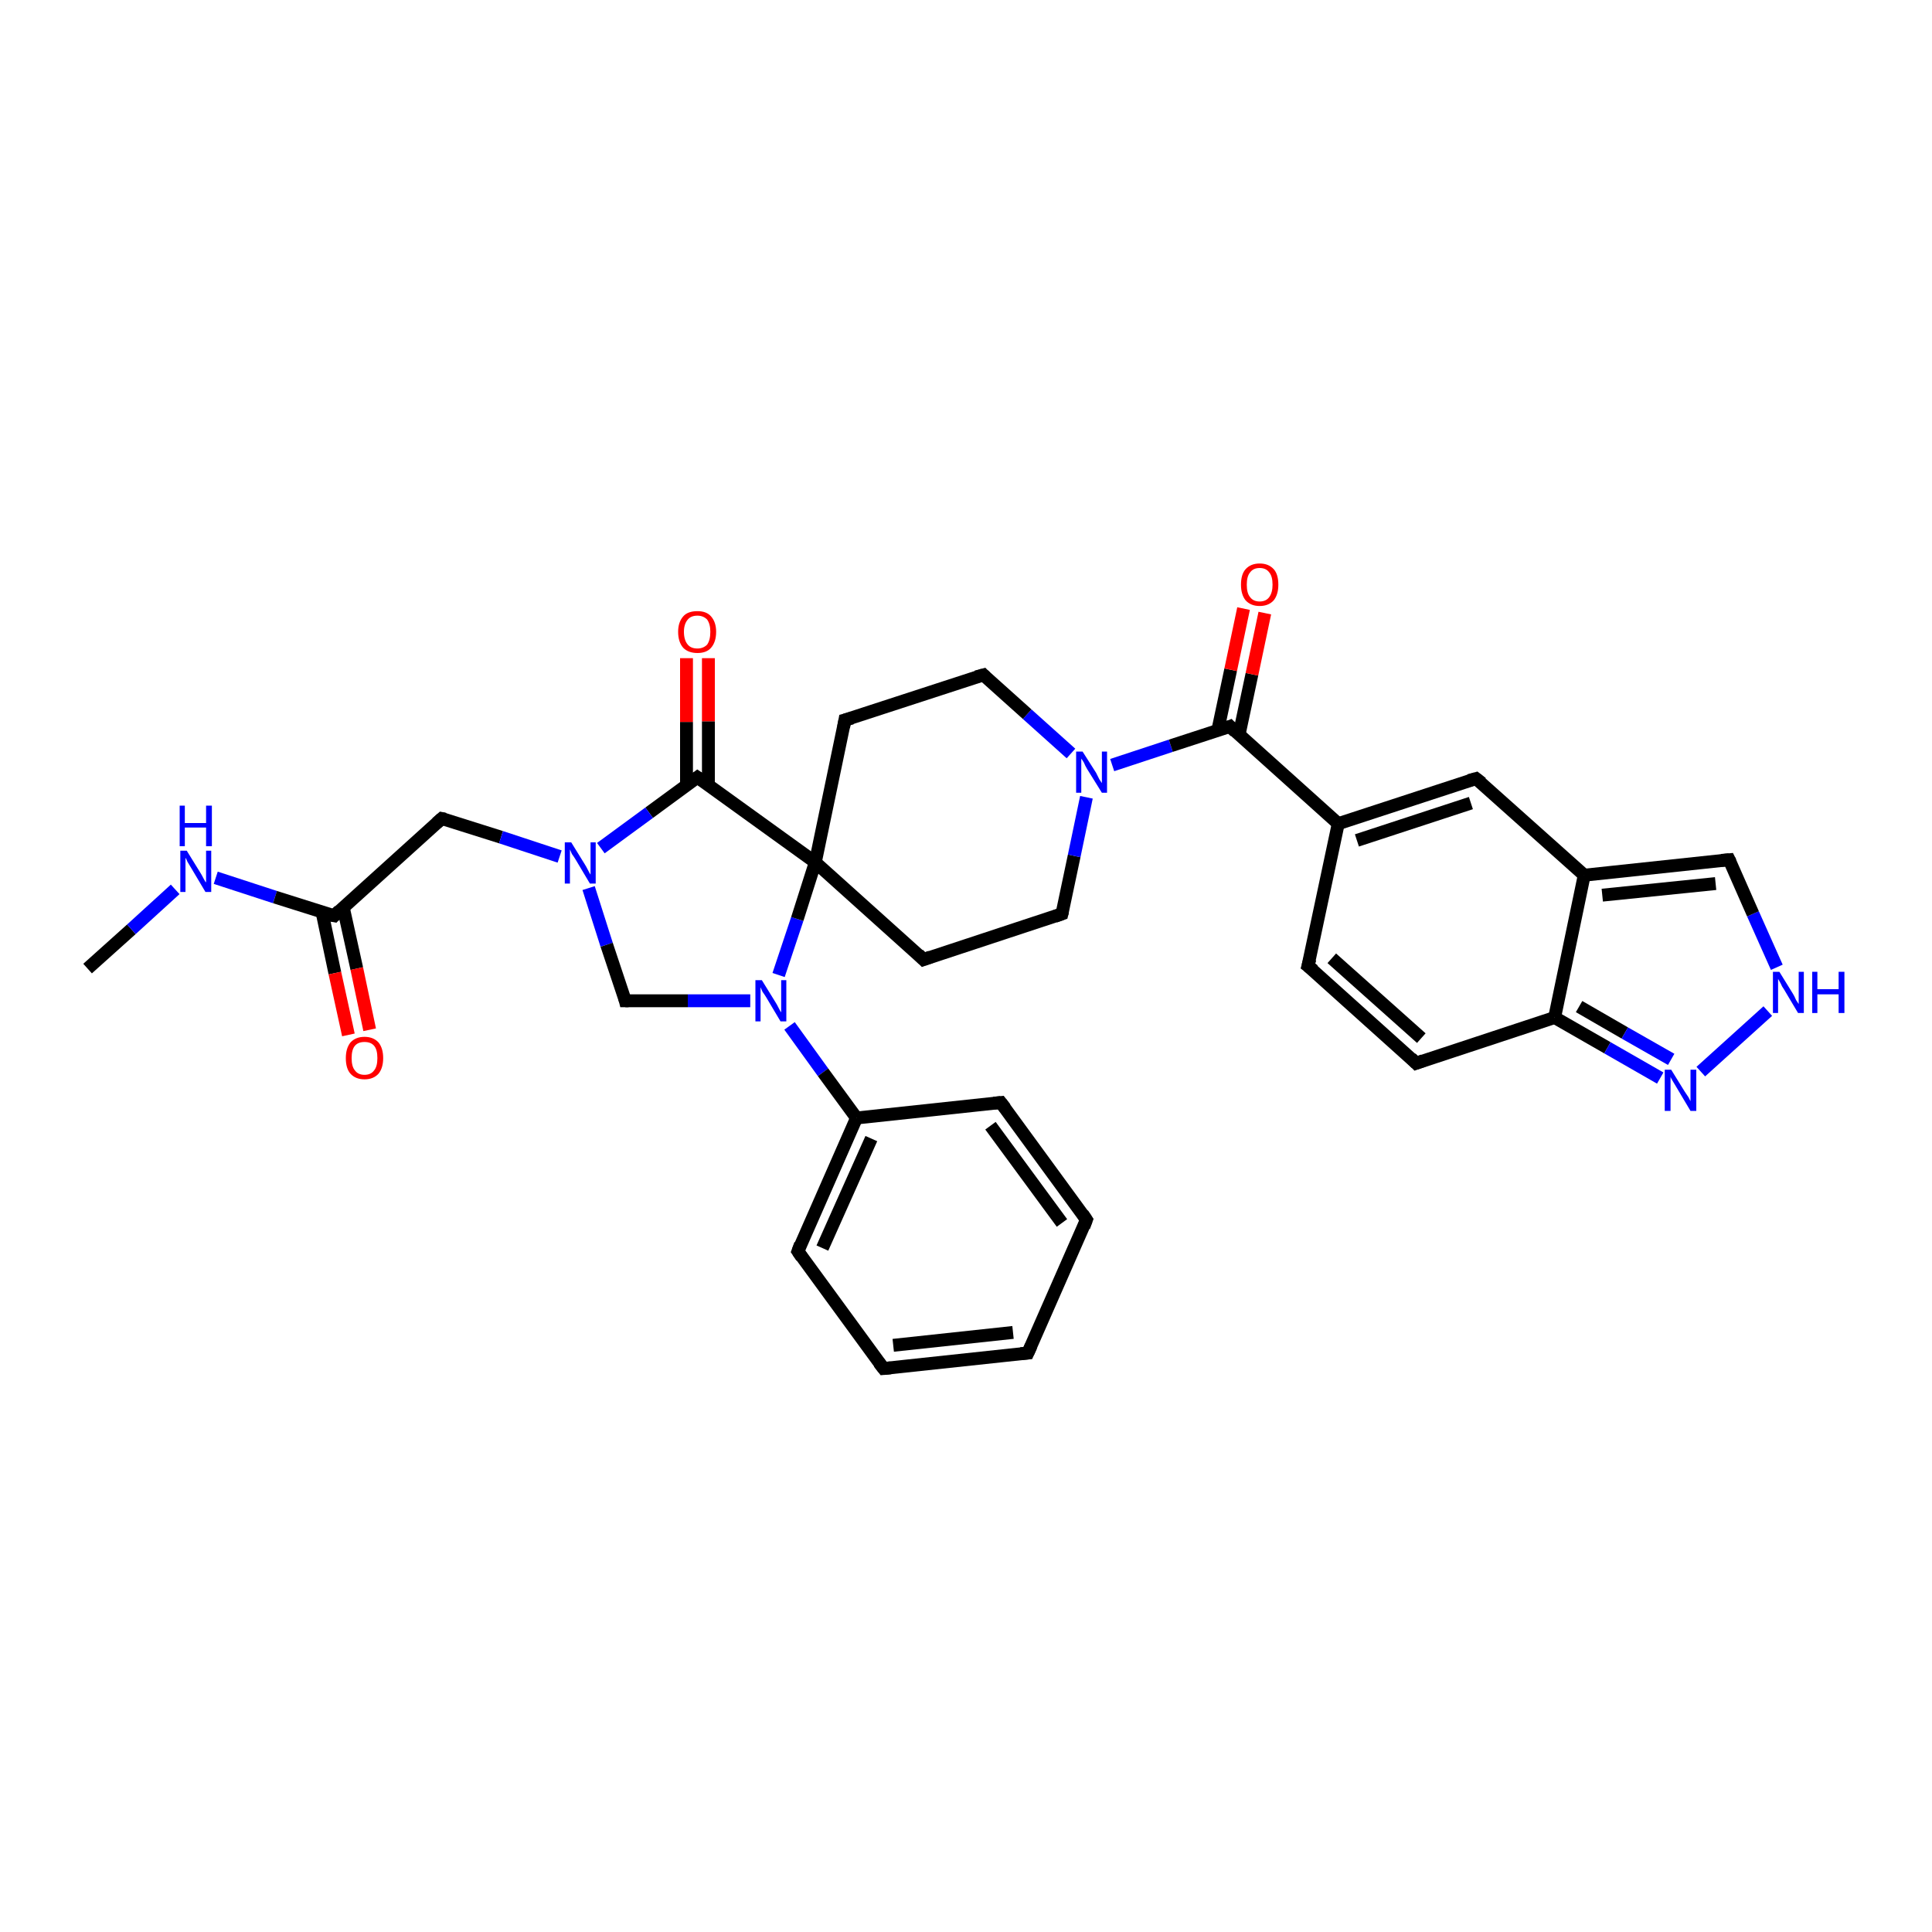 <?xml version='1.0' encoding='iso-8859-1'?>
<svg version='1.1' baseProfile='full'
              xmlns='http://www.w3.org/2000/svg'
                      xmlns:rdkit='http://www.rdkit.org/xml'
                      xmlns:xlink='http://www.w3.org/1999/xlink'
                  xml:space='preserve'
width='300px' height='300px' viewBox='0 0 300 300'>
<!-- END OF HEADER -->
<rect style='opacity:1.0;fill:#FFFFFF;stroke:none' width='300.0' height='300.0' x='0.0' y='0.0'> </rect>
<path class='bond-0 atom-0 atom-1' d='M 13.6,150.4 L 20.4,144.3' style='fill:none;fill-rule:evenodd;stroke:#000000;stroke-width:2.0px;stroke-linecap:butt;stroke-linejoin:miter;stroke-opacity:1' />
<path class='bond-0 atom-0 atom-1' d='M 20.4,144.3 L 27.2,138.1' style='fill:none;fill-rule:evenodd;stroke:#0000FF;stroke-width:2.0px;stroke-linecap:butt;stroke-linejoin:miter;stroke-opacity:1' />
<path class='bond-1 atom-1 atom-2' d='M 33.5,136.3 L 42.7,139.3' style='fill:none;fill-rule:evenodd;stroke:#0000FF;stroke-width:2.0px;stroke-linecap:butt;stroke-linejoin:miter;stroke-opacity:1' />
<path class='bond-1 atom-1 atom-2' d='M 42.7,139.3 L 51.9,142.2' style='fill:none;fill-rule:evenodd;stroke:#000000;stroke-width:2.0px;stroke-linecap:butt;stroke-linejoin:miter;stroke-opacity:1' />
<path class='bond-2 atom-2 atom-3' d='M 50.0,141.6 L 52.0,151.1' style='fill:none;fill-rule:evenodd;stroke:#000000;stroke-width:2.0px;stroke-linecap:butt;stroke-linejoin:miter;stroke-opacity:1' />
<path class='bond-2 atom-2 atom-3' d='M 52.0,151.1 L 54.1,160.7' style='fill:none;fill-rule:evenodd;stroke:#FF0000;stroke-width:2.0px;stroke-linecap:butt;stroke-linejoin:miter;stroke-opacity:1' />
<path class='bond-2 atom-2 atom-3' d='M 53.3,140.9 L 55.4,150.4' style='fill:none;fill-rule:evenodd;stroke:#000000;stroke-width:2.0px;stroke-linecap:butt;stroke-linejoin:miter;stroke-opacity:1' />
<path class='bond-2 atom-2 atom-3' d='M 55.4,150.4 L 57.4,159.9' style='fill:none;fill-rule:evenodd;stroke:#FF0000;stroke-width:2.0px;stroke-linecap:butt;stroke-linejoin:miter;stroke-opacity:1' />
<path class='bond-3 atom-2 atom-4' d='M 51.9,142.2 L 68.6,127.1' style='fill:none;fill-rule:evenodd;stroke:#000000;stroke-width:2.0px;stroke-linecap:butt;stroke-linejoin:miter;stroke-opacity:1' />
<path class='bond-4 atom-4 atom-5' d='M 68.6,127.1 L 77.8,130.0' style='fill:none;fill-rule:evenodd;stroke:#000000;stroke-width:2.0px;stroke-linecap:butt;stroke-linejoin:miter;stroke-opacity:1' />
<path class='bond-4 atom-4 atom-5' d='M 77.8,130.0 L 86.9,133.0' style='fill:none;fill-rule:evenodd;stroke:#0000FF;stroke-width:2.0px;stroke-linecap:butt;stroke-linejoin:miter;stroke-opacity:1' />
<path class='bond-5 atom-5 atom-6' d='M 91.4,137.9 L 94.2,146.7' style='fill:none;fill-rule:evenodd;stroke:#0000FF;stroke-width:2.0px;stroke-linecap:butt;stroke-linejoin:miter;stroke-opacity:1' />
<path class='bond-5 atom-5 atom-6' d='M 94.2,146.7 L 97.1,155.4' style='fill:none;fill-rule:evenodd;stroke:#000000;stroke-width:2.0px;stroke-linecap:butt;stroke-linejoin:miter;stroke-opacity:1' />
<path class='bond-6 atom-6 atom-7' d='M 97.1,155.4 L 106.8,155.4' style='fill:none;fill-rule:evenodd;stroke:#000000;stroke-width:2.0px;stroke-linecap:butt;stroke-linejoin:miter;stroke-opacity:1' />
<path class='bond-6 atom-6 atom-7' d='M 106.8,155.4 L 116.5,155.4' style='fill:none;fill-rule:evenodd;stroke:#0000FF;stroke-width:2.0px;stroke-linecap:butt;stroke-linejoin:miter;stroke-opacity:1' />
<path class='bond-7 atom-7 atom-8' d='M 122.6,159.3 L 127.8,166.5' style='fill:none;fill-rule:evenodd;stroke:#0000FF;stroke-width:2.0px;stroke-linecap:butt;stroke-linejoin:miter;stroke-opacity:1' />
<path class='bond-7 atom-7 atom-8' d='M 127.8,166.5 L 133.0,173.6' style='fill:none;fill-rule:evenodd;stroke:#000000;stroke-width:2.0px;stroke-linecap:butt;stroke-linejoin:miter;stroke-opacity:1' />
<path class='bond-8 atom-8 atom-9' d='M 133.0,173.6 L 123.9,194.3' style='fill:none;fill-rule:evenodd;stroke:#000000;stroke-width:2.0px;stroke-linecap:butt;stroke-linejoin:miter;stroke-opacity:1' />
<path class='bond-8 atom-8 atom-9' d='M 135.3,176.8 L 127.7,193.8' style='fill:none;fill-rule:evenodd;stroke:#000000;stroke-width:2.0px;stroke-linecap:butt;stroke-linejoin:miter;stroke-opacity:1' />
<path class='bond-9 atom-9 atom-10' d='M 123.9,194.3 L 137.2,212.5' style='fill:none;fill-rule:evenodd;stroke:#000000;stroke-width:2.0px;stroke-linecap:butt;stroke-linejoin:miter;stroke-opacity:1' />
<path class='bond-10 atom-10 atom-11' d='M 137.2,212.5 L 159.6,210.1' style='fill:none;fill-rule:evenodd;stroke:#000000;stroke-width:2.0px;stroke-linecap:butt;stroke-linejoin:miter;stroke-opacity:1' />
<path class='bond-10 atom-10 atom-11' d='M 138.7,208.9 L 157.3,206.9' style='fill:none;fill-rule:evenodd;stroke:#000000;stroke-width:2.0px;stroke-linecap:butt;stroke-linejoin:miter;stroke-opacity:1' />
<path class='bond-11 atom-11 atom-12' d='M 159.6,210.1 L 168.7,189.4' style='fill:none;fill-rule:evenodd;stroke:#000000;stroke-width:2.0px;stroke-linecap:butt;stroke-linejoin:miter;stroke-opacity:1' />
<path class='bond-12 atom-12 atom-13' d='M 168.7,189.4 L 155.4,171.2' style='fill:none;fill-rule:evenodd;stroke:#000000;stroke-width:2.0px;stroke-linecap:butt;stroke-linejoin:miter;stroke-opacity:1' />
<path class='bond-12 atom-12 atom-13' d='M 164.9,189.9 L 153.8,174.8' style='fill:none;fill-rule:evenodd;stroke:#000000;stroke-width:2.0px;stroke-linecap:butt;stroke-linejoin:miter;stroke-opacity:1' />
<path class='bond-13 atom-7 atom-14' d='M 120.9,151.4 L 123.8,142.7' style='fill:none;fill-rule:evenodd;stroke:#0000FF;stroke-width:2.0px;stroke-linecap:butt;stroke-linejoin:miter;stroke-opacity:1' />
<path class='bond-13 atom-7 atom-14' d='M 123.8,142.7 L 126.6,133.9' style='fill:none;fill-rule:evenodd;stroke:#000000;stroke-width:2.0px;stroke-linecap:butt;stroke-linejoin:miter;stroke-opacity:1' />
<path class='bond-14 atom-14 atom-15' d='M 126.6,133.9 L 143.4,149.0' style='fill:none;fill-rule:evenodd;stroke:#000000;stroke-width:2.0px;stroke-linecap:butt;stroke-linejoin:miter;stroke-opacity:1' />
<path class='bond-15 atom-15 atom-16' d='M 143.4,149.0 L 164.9,141.9' style='fill:none;fill-rule:evenodd;stroke:#000000;stroke-width:2.0px;stroke-linecap:butt;stroke-linejoin:miter;stroke-opacity:1' />
<path class='bond-16 atom-16 atom-17' d='M 164.9,141.9 L 166.8,132.9' style='fill:none;fill-rule:evenodd;stroke:#000000;stroke-width:2.0px;stroke-linecap:butt;stroke-linejoin:miter;stroke-opacity:1' />
<path class='bond-16 atom-16 atom-17' d='M 166.8,132.9 L 168.7,123.8' style='fill:none;fill-rule:evenodd;stroke:#0000FF;stroke-width:2.0px;stroke-linecap:butt;stroke-linejoin:miter;stroke-opacity:1' />
<path class='bond-17 atom-17 atom-18' d='M 166.3,117.0 L 159.5,110.9' style='fill:none;fill-rule:evenodd;stroke:#0000FF;stroke-width:2.0px;stroke-linecap:butt;stroke-linejoin:miter;stroke-opacity:1' />
<path class='bond-17 atom-17 atom-18' d='M 159.5,110.9 L 152.7,104.8' style='fill:none;fill-rule:evenodd;stroke:#000000;stroke-width:2.0px;stroke-linecap:butt;stroke-linejoin:miter;stroke-opacity:1' />
<path class='bond-18 atom-18 atom-19' d='M 152.7,104.8 L 131.2,111.8' style='fill:none;fill-rule:evenodd;stroke:#000000;stroke-width:2.0px;stroke-linecap:butt;stroke-linejoin:miter;stroke-opacity:1' />
<path class='bond-19 atom-17 atom-20' d='M 172.7,118.8 L 181.8,115.8' style='fill:none;fill-rule:evenodd;stroke:#0000FF;stroke-width:2.0px;stroke-linecap:butt;stroke-linejoin:miter;stroke-opacity:1' />
<path class='bond-19 atom-17 atom-20' d='M 181.8,115.8 L 191.0,112.8' style='fill:none;fill-rule:evenodd;stroke:#000000;stroke-width:2.0px;stroke-linecap:butt;stroke-linejoin:miter;stroke-opacity:1' />
<path class='bond-20 atom-20 atom-21' d='M 192.4,114.1 L 194.4,104.7' style='fill:none;fill-rule:evenodd;stroke:#000000;stroke-width:2.0px;stroke-linecap:butt;stroke-linejoin:miter;stroke-opacity:1' />
<path class='bond-20 atom-20 atom-21' d='M 194.4,104.7 L 196.4,95.2' style='fill:none;fill-rule:evenodd;stroke:#FF0000;stroke-width:2.0px;stroke-linecap:butt;stroke-linejoin:miter;stroke-opacity:1' />
<path class='bond-20 atom-20 atom-21' d='M 189.1,113.4 L 191.1,104.0' style='fill:none;fill-rule:evenodd;stroke:#000000;stroke-width:2.0px;stroke-linecap:butt;stroke-linejoin:miter;stroke-opacity:1' />
<path class='bond-20 atom-20 atom-21' d='M 191.1,104.0 L 193.1,94.5' style='fill:none;fill-rule:evenodd;stroke:#FF0000;stroke-width:2.0px;stroke-linecap:butt;stroke-linejoin:miter;stroke-opacity:1' />
<path class='bond-21 atom-20 atom-22' d='M 191.0,112.8 L 207.8,127.9' style='fill:none;fill-rule:evenodd;stroke:#000000;stroke-width:2.0px;stroke-linecap:butt;stroke-linejoin:miter;stroke-opacity:1' />
<path class='bond-22 atom-22 atom-23' d='M 207.8,127.9 L 203.1,150.0' style='fill:none;fill-rule:evenodd;stroke:#000000;stroke-width:2.0px;stroke-linecap:butt;stroke-linejoin:miter;stroke-opacity:1' />
<path class='bond-23 atom-23 atom-24' d='M 203.1,150.0 L 219.9,165.1' style='fill:none;fill-rule:evenodd;stroke:#000000;stroke-width:2.0px;stroke-linecap:butt;stroke-linejoin:miter;stroke-opacity:1' />
<path class='bond-23 atom-23 atom-24' d='M 206.8,148.8 L 220.7,161.2' style='fill:none;fill-rule:evenodd;stroke:#000000;stroke-width:2.0px;stroke-linecap:butt;stroke-linejoin:miter;stroke-opacity:1' />
<path class='bond-24 atom-24 atom-25' d='M 219.9,165.1 L 241.4,158.0' style='fill:none;fill-rule:evenodd;stroke:#000000;stroke-width:2.0px;stroke-linecap:butt;stroke-linejoin:miter;stroke-opacity:1' />
<path class='bond-25 atom-25 atom-26' d='M 241.4,158.0 L 249.6,162.7' style='fill:none;fill-rule:evenodd;stroke:#000000;stroke-width:2.0px;stroke-linecap:butt;stroke-linejoin:miter;stroke-opacity:1' />
<path class='bond-25 atom-25 atom-26' d='M 249.6,162.7 L 257.8,167.4' style='fill:none;fill-rule:evenodd;stroke:#0000FF;stroke-width:2.0px;stroke-linecap:butt;stroke-linejoin:miter;stroke-opacity:1' />
<path class='bond-25 atom-25 atom-26' d='M 245.2,156.3 L 252.3,160.4' style='fill:none;fill-rule:evenodd;stroke:#000000;stroke-width:2.0px;stroke-linecap:butt;stroke-linejoin:miter;stroke-opacity:1' />
<path class='bond-25 atom-25 atom-26' d='M 252.3,160.4 L 259.5,164.5' style='fill:none;fill-rule:evenodd;stroke:#0000FF;stroke-width:2.0px;stroke-linecap:butt;stroke-linejoin:miter;stroke-opacity:1' />
<path class='bond-26 atom-26 atom-27' d='M 264.1,166.4 L 274.5,157.0' style='fill:none;fill-rule:evenodd;stroke:#0000FF;stroke-width:2.0px;stroke-linecap:butt;stroke-linejoin:miter;stroke-opacity:1' />
<path class='bond-27 atom-27 atom-28' d='M 275.9,150.2 L 272.2,141.9' style='fill:none;fill-rule:evenodd;stroke:#0000FF;stroke-width:2.0px;stroke-linecap:butt;stroke-linejoin:miter;stroke-opacity:1' />
<path class='bond-27 atom-27 atom-28' d='M 272.2,141.9 L 268.5,133.5' style='fill:none;fill-rule:evenodd;stroke:#000000;stroke-width:2.0px;stroke-linecap:butt;stroke-linejoin:miter;stroke-opacity:1' />
<path class='bond-28 atom-28 atom-29' d='M 268.5,133.5 L 246.0,135.9' style='fill:none;fill-rule:evenodd;stroke:#000000;stroke-width:2.0px;stroke-linecap:butt;stroke-linejoin:miter;stroke-opacity:1' />
<path class='bond-28 atom-28 atom-29' d='M 266.4,137.2 L 248.8,139.0' style='fill:none;fill-rule:evenodd;stroke:#000000;stroke-width:2.0px;stroke-linecap:butt;stroke-linejoin:miter;stroke-opacity:1' />
<path class='bond-29 atom-29 atom-30' d='M 246.0,135.9 L 229.2,120.9' style='fill:none;fill-rule:evenodd;stroke:#000000;stroke-width:2.0px;stroke-linecap:butt;stroke-linejoin:miter;stroke-opacity:1' />
<path class='bond-30 atom-14 atom-31' d='M 126.6,133.9 L 108.3,120.7' style='fill:none;fill-rule:evenodd;stroke:#000000;stroke-width:2.0px;stroke-linecap:butt;stroke-linejoin:miter;stroke-opacity:1' />
<path class='bond-31 atom-31 atom-32' d='M 110.0,121.9 L 110.0,112.0' style='fill:none;fill-rule:evenodd;stroke:#000000;stroke-width:2.0px;stroke-linecap:butt;stroke-linejoin:miter;stroke-opacity:1' />
<path class='bond-31 atom-31 atom-32' d='M 110.0,112.0 L 110.0,102.2' style='fill:none;fill-rule:evenodd;stroke:#FF0000;stroke-width:2.0px;stroke-linecap:butt;stroke-linejoin:miter;stroke-opacity:1' />
<path class='bond-31 atom-31 atom-32' d='M 106.6,121.9 L 106.6,112.1' style='fill:none;fill-rule:evenodd;stroke:#000000;stroke-width:2.0px;stroke-linecap:butt;stroke-linejoin:miter;stroke-opacity:1' />
<path class='bond-31 atom-31 atom-32' d='M 106.6,112.1 L 106.6,102.2' style='fill:none;fill-rule:evenodd;stroke:#FF0000;stroke-width:2.0px;stroke-linecap:butt;stroke-linejoin:miter;stroke-opacity:1' />
<path class='bond-32 atom-31 atom-5' d='M 108.3,120.7 L 100.8,126.2' style='fill:none;fill-rule:evenodd;stroke:#000000;stroke-width:2.0px;stroke-linecap:butt;stroke-linejoin:miter;stroke-opacity:1' />
<path class='bond-32 atom-31 atom-5' d='M 100.8,126.2 L 93.3,131.7' style='fill:none;fill-rule:evenodd;stroke:#0000FF;stroke-width:2.0px;stroke-linecap:butt;stroke-linejoin:miter;stroke-opacity:1' />
<path class='bond-33 atom-13 atom-8' d='M 155.4,171.2 L 133.0,173.6' style='fill:none;fill-rule:evenodd;stroke:#000000;stroke-width:2.0px;stroke-linecap:butt;stroke-linejoin:miter;stroke-opacity:1' />
<path class='bond-34 atom-19 atom-14' d='M 131.2,111.8 L 126.6,133.9' style='fill:none;fill-rule:evenodd;stroke:#000000;stroke-width:2.0px;stroke-linecap:butt;stroke-linejoin:miter;stroke-opacity:1' />
<path class='bond-35 atom-30 atom-22' d='M 229.2,120.9 L 207.8,127.9' style='fill:none;fill-rule:evenodd;stroke:#000000;stroke-width:2.0px;stroke-linecap:butt;stroke-linejoin:miter;stroke-opacity:1' />
<path class='bond-35 atom-30 atom-22' d='M 228.4,124.7 L 210.7,130.5' style='fill:none;fill-rule:evenodd;stroke:#000000;stroke-width:2.0px;stroke-linecap:butt;stroke-linejoin:miter;stroke-opacity:1' />
<path class='bond-36 atom-29 atom-25' d='M 246.0,135.9 L 241.4,158.0' style='fill:none;fill-rule:evenodd;stroke:#000000;stroke-width:2.0px;stroke-linecap:butt;stroke-linejoin:miter;stroke-opacity:1' />
<path d='M 51.4,142.1 L 51.9,142.2 L 52.7,141.4' style='fill:none;stroke:#000000;stroke-width:2.0px;stroke-linecap:butt;stroke-linejoin:miter;stroke-opacity:1;' />
<path d='M 67.8,127.8 L 68.6,127.1 L 69.1,127.2' style='fill:none;stroke:#000000;stroke-width:2.0px;stroke-linecap:butt;stroke-linejoin:miter;stroke-opacity:1;' />
<path d='M 97.0,155.0 L 97.1,155.4 L 97.6,155.4' style='fill:none;stroke:#000000;stroke-width:2.0px;stroke-linecap:butt;stroke-linejoin:miter;stroke-opacity:1;' />
<path d='M 124.3,193.2 L 123.9,194.3 L 124.5,195.2' style='fill:none;stroke:#000000;stroke-width:2.0px;stroke-linecap:butt;stroke-linejoin:miter;stroke-opacity:1;' />
<path d='M 136.5,211.6 L 137.2,212.5 L 138.3,212.4' style='fill:none;stroke:#000000;stroke-width:2.0px;stroke-linecap:butt;stroke-linejoin:miter;stroke-opacity:1;' />
<path d='M 158.5,210.2 L 159.6,210.1 L 160.1,209.0' style='fill:none;stroke:#000000;stroke-width:2.0px;stroke-linecap:butt;stroke-linejoin:miter;stroke-opacity:1;' />
<path d='M 168.3,190.5 L 168.7,189.4 L 168.1,188.5' style='fill:none;stroke:#000000;stroke-width:2.0px;stroke-linecap:butt;stroke-linejoin:miter;stroke-opacity:1;' />
<path d='M 156.1,172.1 L 155.4,171.2 L 154.3,171.3' style='fill:none;stroke:#000000;stroke-width:2.0px;stroke-linecap:butt;stroke-linejoin:miter;stroke-opacity:1;' />
<path d='M 142.6,148.2 L 143.4,149.0 L 144.5,148.6' style='fill:none;stroke:#000000;stroke-width:2.0px;stroke-linecap:butt;stroke-linejoin:miter;stroke-opacity:1;' />
<path d='M 163.8,142.3 L 164.9,141.9 L 165.0,141.5' style='fill:none;stroke:#000000;stroke-width:2.0px;stroke-linecap:butt;stroke-linejoin:miter;stroke-opacity:1;' />
<path d='M 153.0,105.1 L 152.7,104.8 L 151.6,105.1' style='fill:none;stroke:#000000;stroke-width:2.0px;stroke-linecap:butt;stroke-linejoin:miter;stroke-opacity:1;' />
<path d='M 132.3,111.5 L 131.2,111.8 L 131.0,112.9' style='fill:none;stroke:#000000;stroke-width:2.0px;stroke-linecap:butt;stroke-linejoin:miter;stroke-opacity:1;' />
<path d='M 190.5,113.0 L 191.0,112.8 L 191.8,113.6' style='fill:none;stroke:#000000;stroke-width:2.0px;stroke-linecap:butt;stroke-linejoin:miter;stroke-opacity:1;' />
<path d='M 203.4,148.9 L 203.1,150.0 L 204.0,150.7' style='fill:none;stroke:#000000;stroke-width:2.0px;stroke-linecap:butt;stroke-linejoin:miter;stroke-opacity:1;' />
<path d='M 219.1,164.3 L 219.9,165.1 L 221.0,164.7' style='fill:none;stroke:#000000;stroke-width:2.0px;stroke-linecap:butt;stroke-linejoin:miter;stroke-opacity:1;' />
<path d='M 268.7,133.9 L 268.5,133.5 L 267.3,133.6' style='fill:none;stroke:#000000;stroke-width:2.0px;stroke-linecap:butt;stroke-linejoin:miter;stroke-opacity:1;' />
<path d='M 230.1,121.6 L 229.2,120.9 L 228.1,121.2' style='fill:none;stroke:#000000;stroke-width:2.0px;stroke-linecap:butt;stroke-linejoin:miter;stroke-opacity:1;' />
<path d='M 109.2,121.3 L 108.3,120.7 L 107.9,121.0' style='fill:none;stroke:#000000;stroke-width:2.0px;stroke-linecap:butt;stroke-linejoin:miter;stroke-opacity:1;' />
<path class='atom-1' d='M 29.0 132.1
L 31.1 135.5
Q 31.3 135.8, 31.6 136.4
Q 31.9 137.0, 32.0 137.0
L 32.0 132.1
L 32.8 132.1
L 32.8 138.5
L 31.9 138.5
L 29.7 134.8
Q 29.4 134.3, 29.1 133.8
Q 28.9 133.3, 28.8 133.2
L 28.8 138.5
L 28.0 138.5
L 28.0 132.1
L 29.0 132.1
' fill='#0000FF'/>
<path class='atom-1' d='M 27.9 125.1
L 28.7 125.1
L 28.7 127.8
L 32.0 127.8
L 32.0 125.1
L 32.9 125.1
L 32.9 131.4
L 32.0 131.4
L 32.0 128.5
L 28.7 128.5
L 28.7 131.4
L 27.9 131.4
L 27.9 125.1
' fill='#0000FF'/>
<path class='atom-3' d='M 53.7 164.3
Q 53.7 162.8, 54.4 161.9
Q 55.2 161.0, 56.6 161.0
Q 58.0 161.0, 58.8 161.9
Q 59.5 162.8, 59.5 164.3
Q 59.5 165.8, 58.8 166.7
Q 58.0 167.6, 56.6 167.6
Q 55.2 167.6, 54.4 166.7
Q 53.7 165.9, 53.7 164.3
M 56.6 166.9
Q 57.6 166.9, 58.1 166.2
Q 58.6 165.6, 58.6 164.3
Q 58.6 163.0, 58.1 162.4
Q 57.6 161.8, 56.6 161.8
Q 55.6 161.8, 55.1 162.4
Q 54.6 163.0, 54.6 164.3
Q 54.6 165.6, 55.1 166.2
Q 55.6 166.9, 56.6 166.9
' fill='#FF0000'/>
<path class='atom-5' d='M 88.7 130.8
L 90.8 134.2
Q 91.0 134.5, 91.3 135.1
Q 91.6 135.7, 91.7 135.8
L 91.7 130.8
L 92.5 130.8
L 92.5 137.2
L 91.6 137.2
L 89.4 133.5
Q 89.1 133.0, 88.8 132.6
Q 88.6 132.1, 88.5 131.9
L 88.5 137.2
L 87.7 137.2
L 87.7 130.8
L 88.7 130.8
' fill='#0000FF'/>
<path class='atom-7' d='M 118.3 152.2
L 120.4 155.6
Q 120.6 155.9, 120.9 156.5
Q 121.2 157.1, 121.3 157.2
L 121.3 152.2
L 122.1 152.2
L 122.1 158.6
L 121.2 158.6
L 119.0 154.9
Q 118.7 154.4, 118.4 154.0
Q 118.2 153.5, 118.1 153.3
L 118.1 158.6
L 117.3 158.6
L 117.3 152.2
L 118.3 152.2
' fill='#0000FF'/>
<path class='atom-17' d='M 168.1 116.7
L 170.2 120.0
Q 170.4 120.4, 170.7 121.0
Q 171.1 121.6, 171.1 121.6
L 171.1 116.7
L 171.9 116.7
L 171.9 123.1
L 171.1 123.1
L 168.8 119.4
Q 168.5 118.9, 168.3 118.4
Q 168.0 117.9, 167.9 117.8
L 167.9 123.1
L 167.1 123.1
L 167.1 116.7
L 168.1 116.7
' fill='#0000FF'/>
<path class='atom-21' d='M 192.7 90.8
Q 192.7 89.2, 193.4 88.4
Q 194.2 87.5, 195.6 87.5
Q 197.0 87.5, 197.8 88.4
Q 198.5 89.2, 198.5 90.8
Q 198.5 92.3, 197.8 93.2
Q 197.0 94.1, 195.6 94.1
Q 194.2 94.1, 193.4 93.2
Q 192.7 92.3, 192.7 90.8
M 195.6 93.4
Q 196.6 93.4, 197.1 92.7
Q 197.6 92.0, 197.6 90.8
Q 197.6 89.5, 197.1 88.9
Q 196.6 88.2, 195.6 88.2
Q 194.6 88.2, 194.1 88.9
Q 193.6 89.5, 193.6 90.8
Q 193.6 92.1, 194.1 92.7
Q 194.6 93.4, 195.6 93.4
' fill='#FF0000'/>
<path class='atom-26' d='M 259.5 166.1
L 261.6 169.5
Q 261.8 169.8, 262.2 170.4
Q 262.5 171.0, 262.5 171.0
L 262.5 166.1
L 263.4 166.1
L 263.4 172.5
L 262.5 172.5
L 260.3 168.8
Q 260.0 168.3, 259.7 167.8
Q 259.4 167.3, 259.4 167.2
L 259.4 172.5
L 258.5 172.5
L 258.5 166.1
L 259.5 166.1
' fill='#0000FF'/>
<path class='atom-27' d='M 276.3 150.9
L 278.4 154.3
Q 278.6 154.6, 278.9 155.3
Q 279.3 155.9, 279.3 155.9
L 279.3 150.9
L 280.1 150.9
L 280.1 157.3
L 279.2 157.3
L 277.0 153.6
Q 276.7 153.2, 276.5 152.7
Q 276.2 152.2, 276.1 152.0
L 276.1 157.3
L 275.3 157.3
L 275.3 150.9
L 276.3 150.9
' fill='#0000FF'/>
<path class='atom-27' d='M 281.4 150.9
L 282.2 150.9
L 282.2 153.6
L 285.5 153.6
L 285.5 150.9
L 286.4 150.9
L 286.4 157.3
L 285.5 157.3
L 285.5 154.4
L 282.2 154.4
L 282.2 157.3
L 281.4 157.3
L 281.4 150.9
' fill='#0000FF'/>
<path class='atom-32' d='M 105.3 98.1
Q 105.3 96.6, 106.1 95.7
Q 106.8 94.9, 108.3 94.9
Q 109.7 94.9, 110.4 95.7
Q 111.2 96.6, 111.2 98.1
Q 111.2 99.7, 110.4 100.6
Q 109.7 101.4, 108.3 101.4
Q 106.9 101.4, 106.1 100.6
Q 105.3 99.7, 105.3 98.1
M 108.3 100.7
Q 109.2 100.7, 109.8 100.1
Q 110.3 99.4, 110.3 98.1
Q 110.3 96.9, 109.8 96.2
Q 109.2 95.6, 108.3 95.6
Q 107.3 95.6, 106.8 96.2
Q 106.2 96.9, 106.2 98.1
Q 106.2 99.4, 106.8 100.1
Q 107.3 100.7, 108.3 100.7
' fill='#FF0000'/>
</svg>
